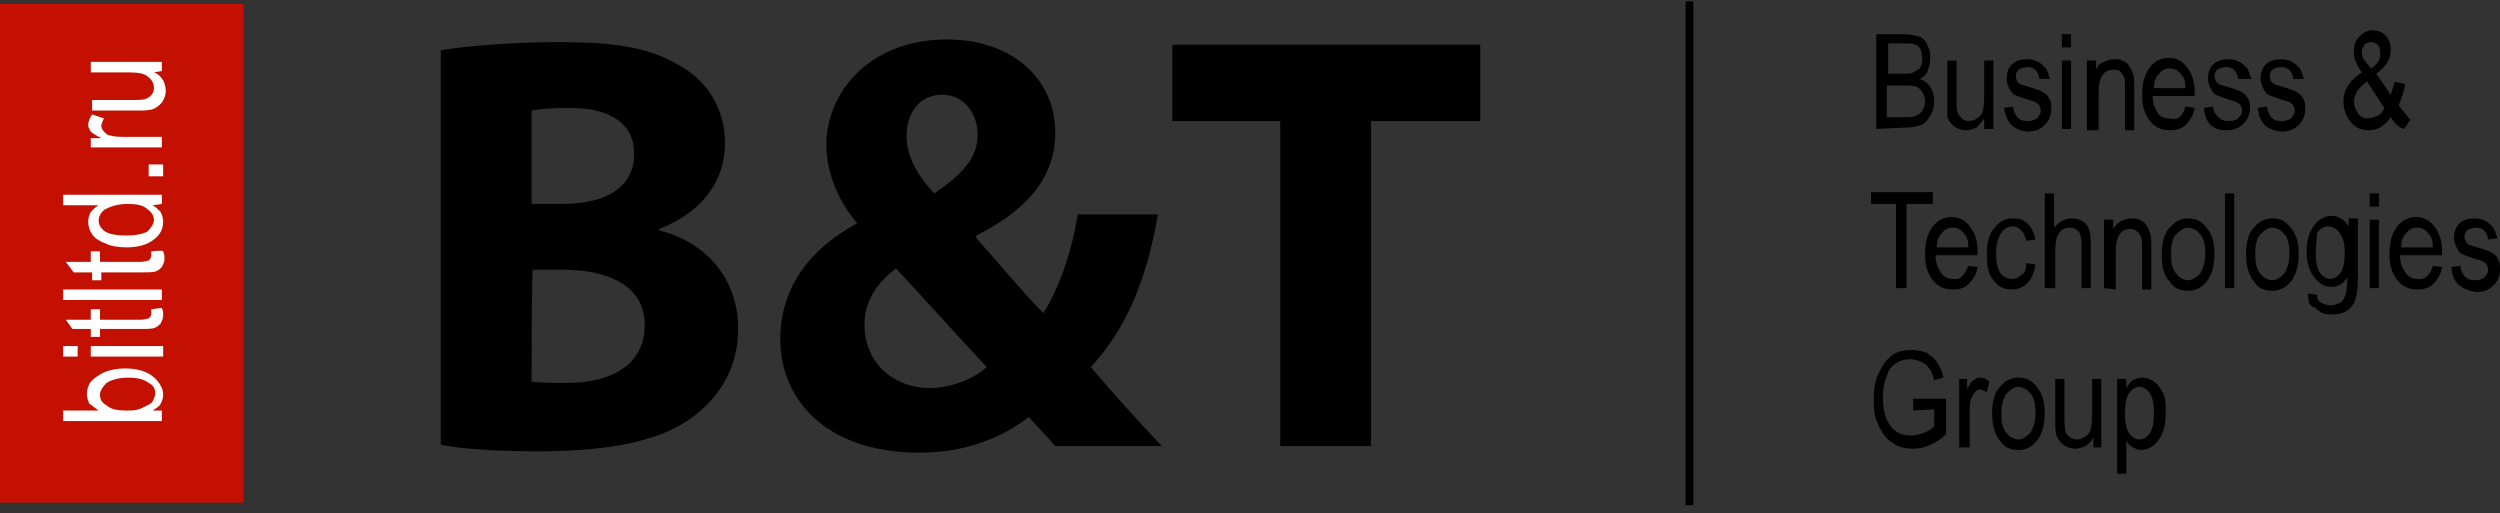 <?xml version="1.0" encoding="UTF-8"?> <!-- Generator: Adobe Illustrator 25.1.0, SVG Export Plug-In . SVG Version: 6.00 Build 0) --> <svg xmlns="http://www.w3.org/2000/svg" xmlns:xlink="http://www.w3.org/1999/xlink" id="Слой_1" x="0px" y="0px" viewBox="0 0 190 39" style="enable-background:new 0 0 190 39;" xml:space="preserve"><rect x="0" y="0" width="190" height="39" fill="#333333" stroke="none"/> <style type="text/css"> .st0{fill-rule:evenodd;clip-rule:evenodd;fill:#C31000;} .st1{fill-rule:evenodd;clip-rule:evenodd;} .st2{fill-rule:evenodd;clip-rule:evenodd;fill:#FFFFFF;} </style> <rect y="0.3" class="st0" width="18.5" height="37.9"></rect> <path class="st1" d="M161.5,31.4c0,0.7,0.1,1.2,0.3,1.5c0.2,0.3,0.5,0.5,0.8,0.5c0.3,0,0.6-0.2,0.8-0.5c0.2-0.3,0.3-0.8,0.3-1.5 c0-0.7-0.1-1.2-0.3-1.5c-0.2-0.3-0.5-0.5-0.8-0.5c-0.3,0-0.6,0.2-0.8,0.5C161.6,30.2,161.5,30.7,161.5,31.4L161.5,31.4z M160.9,36 v-7.2h0.7v0.7c0.2-0.3,0.3-0.5,0.5-0.6c0.2-0.1,0.4-0.2,0.7-0.2c0.3,0,0.6,0.1,0.9,0.3c0.3,0.2,0.5,0.5,0.7,0.9 c0.2,0.4,0.2,0.9,0.2,1.5c0,0.9-0.2,1.6-0.6,2.1c-0.4,0.5-0.8,0.7-1.3,0.7c-0.2,0-0.4-0.1-0.6-0.2c-0.2-0.1-0.4-0.3-0.5-0.5V36 L160.9,36L160.9,36z M143.4,8.9h1.5c0.3,0,0.6,0,0.7-0.1c0.2-0.1,0.4-0.2,0.5-0.4c0.1-0.2,0.2-0.4,0.2-0.7c0-0.3-0.1-0.5-0.2-0.7 c-0.1-0.2-0.3-0.3-0.4-0.4c-0.2-0.1-0.5-0.1-0.9-0.1h-1.4L143.4,8.9L143.4,8.9z M143.4,5.6h1.3c0.3,0,0.6,0,0.7-0.1 c0.2-0.1,0.4-0.2,0.5-0.3c0.1-0.2,0.2-0.4,0.2-0.7c0-0.3-0.1-0.5-0.1-0.7c-0.1-0.2-0.2-0.3-0.4-0.4c-0.2-0.1-0.5-0.1-0.9-0.1h-1.2 V5.6L143.4,5.6z M142.6,9.8V2.6h2.2c0.4,0,0.8,0.1,1.1,0.2c0.3,0.1,0.5,0.4,0.6,0.7c0.2,0.3,0.2,0.6,0.2,1c0,0.3-0.1,0.6-0.2,0.9 c-0.1,0.3-0.4,0.5-0.6,0.6c0.3,0.1,0.6,0.3,0.8,0.6c0.2,0.3,0.3,0.7,0.3,1.1c0,0.4-0.1,0.8-0.3,1.1c-0.2,0.3-0.4,0.6-0.7,0.7 c-0.3,0.1-0.7,0.2-1.2,0.2L142.6,9.8L142.6,9.8z M150.8,9.8V9c-0.2,0.3-0.4,0.5-0.6,0.7c-0.2,0.1-0.5,0.2-0.8,0.2 c-0.3,0-0.6-0.1-0.9-0.3c-0.2-0.2-0.4-0.4-0.5-0.7C148,8.7,148,8.3,148,7.8V4.6h0.7v2.9c0,0.5,0,0.9,0.1,1.1 c0.1,0.2,0.2,0.3,0.3,0.4c0.1,0.1,0.3,0.2,0.5,0.2c0.3,0,0.6-0.1,0.9-0.4c0.2-0.2,0.3-0.7,0.3-1.4V4.6h0.7v5.2L150.8,9.8L150.8,9.8z M152.3,8.2l0.7-0.1c0,0.4,0.2,0.6,0.3,0.8c0.2,0.2,0.4,0.3,0.8,0.3c0.3,0,0.6-0.1,0.7-0.2c0.2-0.2,0.3-0.4,0.3-0.6 c0-0.2-0.1-0.4-0.2-0.5c-0.1-0.1-0.3-0.2-0.7-0.3c-0.6-0.2-0.9-0.3-1.1-0.4c-0.2-0.1-0.3-0.3-0.4-0.5c-0.1-0.2-0.2-0.5-0.2-0.7 c0-0.4,0.1-0.8,0.4-1.1c0.3-0.3,0.7-0.4,1.2-0.4c0.3,0,0.6,0.1,0.8,0.2c0.2,0.1,0.4,0.3,0.6,0.5c0.1,0.2,0.2,0.5,0.3,0.8L155,6 c-0.1-0.6-0.4-0.9-0.9-0.9c-0.3,0-0.6,0.1-0.7,0.2c-0.1,0.1-0.2,0.3-0.2,0.5c0,0.2,0.1,0.4,0.2,0.5c0.1,0.1,0.4,0.2,0.8,0.3 c0.6,0.2,1,0.3,1.2,0.5c0.2,0.1,0.3,0.3,0.4,0.5c0.1,0.2,0.1,0.4,0.1,0.7c0,0.5-0.2,0.9-0.5,1.2c-0.3,0.3-0.7,0.5-1.3,0.5 C153.1,9.9,152.5,9.4,152.3,8.2L152.3,8.2z M156.7,9.8h0.7V4.6h-0.7L156.7,9.8L156.7,9.8z M156.7,3.6v-1h0.7v1H156.7L156.7,3.6z M158.6,9.8V4.6h0.7v0.7c0.1-0.3,0.3-0.5,0.6-0.6c0.2-0.1,0.5-0.2,0.8-0.2c0.2,0,0.4,0,0.6,0.1c0.2,0.1,0.4,0.2,0.5,0.4 c0.1,0.1,0.2,0.3,0.3,0.6c0.1,0.2,0.1,0.6,0.1,1.1v3.2h-0.7V6.6c0-0.4,0-0.7-0.1-0.8c-0.1-0.2-0.2-0.3-0.3-0.4 c-0.1-0.1-0.3-0.1-0.5-0.1c-0.3,0-0.6,0.1-0.8,0.4c-0.2,0.3-0.3,0.7-0.3,1.3v2.9H158.6L158.6,9.8z M163.7,6.7h2.4 c0-0.5-0.1-0.8-0.3-1c-0.2-0.3-0.5-0.5-0.9-0.5c-0.3,0-0.6,0.1-0.8,0.4C163.8,5.9,163.7,6.2,163.7,6.7 M166.1,8.1l0.7,0.1 c-0.1,0.6-0.4,1-0.7,1.3c-0.3,0.3-0.7,0.4-1.2,0.4c-0.6,0-1.1-0.2-1.5-0.7c-0.4-0.5-0.6-1.1-0.6-2c0-0.9,0.2-1.6,0.6-2.1 c0.4-0.5,0.9-0.7,1.4-0.7c0.6,0,1,0.2,1.4,0.7c0.4,0.5,0.6,1.1,0.6,2l0,0.2h-3.2c0,0.6,0.2,1,0.4,1.3c0.2,0.3,0.5,0.4,0.9,0.4 C165.5,9.2,165.9,8.8,166.1,8.1L166.1,8.1z M167.5,8.2l0.7-0.1c0,0.4,0.2,0.6,0.4,0.8c0.2,0.2,0.4,0.3,0.8,0.3 c0.3,0,0.6-0.1,0.7-0.2c0.2-0.2,0.3-0.4,0.3-0.6c0-0.2-0.1-0.4-0.2-0.5c-0.1-0.1-0.3-0.2-0.7-0.3c-0.6-0.2-0.9-0.3-1.1-0.4 c-0.2-0.1-0.3-0.3-0.4-0.5c-0.1-0.2-0.2-0.5-0.2-0.7c0-0.4,0.1-0.8,0.4-1.1c0.3-0.3,0.7-0.4,1.2-0.4c0.3,0,0.6,0.1,0.8,0.2 c0.2,0.1,0.4,0.3,0.6,0.5c0.1,0.2,0.2,0.5,0.3,0.8L170.1,6c-0.1-0.6-0.4-0.9-0.9-0.9c-0.3,0-0.6,0.1-0.7,0.2 c-0.1,0.1-0.2,0.3-0.2,0.5c0,0.2,0.1,0.3,0.2,0.5c0.1,0.1,0.4,0.2,0.8,0.3c0.6,0.2,1,0.3,1.2,0.5c0.2,0.1,0.3,0.3,0.4,0.5 C171,7.7,171,8,171,8.2c0,0.5-0.2,0.9-0.5,1.2c-0.3,0.3-0.7,0.5-1.3,0.5C168.2,9.9,167.6,9.4,167.5,8.2L167.5,8.2z M171.6,8.2 l0.7-0.1c0,0.4,0.2,0.6,0.3,0.8c0.2,0.2,0.4,0.3,0.8,0.3c0.3,0,0.6-0.1,0.7-0.2c0.2-0.2,0.3-0.4,0.3-0.6c0-0.2-0.1-0.4-0.2-0.5 c-0.1-0.1-0.3-0.2-0.7-0.3c-0.6-0.2-0.9-0.3-1.1-0.4c-0.2-0.1-0.3-0.3-0.4-0.5c-0.1-0.2-0.2-0.5-0.2-0.7c0-0.4,0.1-0.8,0.4-1.1 c0.3-0.3,0.7-0.4,1.2-0.4c0.3,0,0.6,0.1,0.8,0.2c0.2,0.1,0.4,0.3,0.6,0.5c0.1,0.2,0.2,0.5,0.3,0.8L174.3,6c-0.1-0.6-0.4-0.9-0.9-0.9 c-0.3,0-0.6,0.1-0.7,0.2c-0.1,0.1-0.2,0.3-0.2,0.5c0,0.2,0.1,0.4,0.2,0.5c0.1,0.1,0.4,0.2,0.8,0.3c0.6,0.2,1,0.3,1.2,0.5 c0.2,0.1,0.3,0.3,0.4,0.5c0.1,0.2,0.1,0.4,0.1,0.7c0,0.5-0.2,0.9-0.5,1.2c-0.3,0.3-0.7,0.5-1.3,0.5C172.3,9.9,171.7,9.4,171.6,8.2 L171.6,8.2z M180.2,5.2c0.3-0.2,0.5-0.4,0.6-0.6c0.1-0.2,0.1-0.4,0.1-0.6c0-0.3-0.1-0.5-0.2-0.6c-0.1-0.1-0.3-0.2-0.5-0.2 c-0.2,0-0.4,0.1-0.5,0.2c-0.1,0.2-0.2,0.3-0.2,0.6c0,0.2,0.1,0.5,0.3,0.7L180.2,5.2L180.2,5.2z M181.2,8.2l-1.3-2 c-0.4,0.3-0.6,0.5-0.8,0.8c-0.1,0.2-0.2,0.5-0.2,0.7c0,0.3,0.1,0.6,0.3,0.9c0.2,0.3,0.5,0.4,0.8,0.4c0.2,0,0.4-0.1,0.7-0.2 C180.9,8.7,181.1,8.5,181.2,8.2z M181.7,8.9c-0.5,0.7-1,1-1.7,1c-0.6,0-1-0.2-1.4-0.7c-0.3-0.4-0.5-0.9-0.5-1.5 c0-0.9,0.5-1.6,1.4-2.2c-0.3-0.4-0.4-0.7-0.5-0.9c-0.1-0.2-0.1-0.5-0.1-0.7c0-0.5,0.1-0.8,0.4-1.1c0.3-0.3,0.6-0.5,1-0.5 c0.4,0,0.7,0.1,1,0.4c0.3,0.3,0.4,0.7,0.4,1.1c0,0.7-0.4,1.3-1.1,1.8l1.1,1.6c0.1-0.3,0.2-0.7,0.3-1l0.8,0.2 c-0.1,0.6-0.3,1.1-0.5,1.6c0.3,0.4,0.6,0.8,0.9,1.1l-0.5,0.7C182.3,9.7,182,9.4,181.7,8.9L181.7,8.9z M144.1,21.9v-6.4h-1.9v-0.9 h4.7v0.9h-2v6.4H144.1L144.1,21.9z M147.2,18.8h2.4c0-0.5-0.1-0.8-0.3-1c-0.2-0.3-0.5-0.5-0.9-0.5c-0.3,0-0.6,0.1-0.8,0.4 C147.3,18,147.2,18.3,147.2,18.8 M149.6,20.2l0.7,0.1c-0.1,0.6-0.4,1-0.7,1.3c-0.3,0.3-0.7,0.4-1.2,0.4c-0.6,0-1.1-0.2-1.5-0.7 c-0.4-0.5-0.6-1.1-0.6-2c0-0.9,0.2-1.6,0.6-2.1c0.4-0.5,0.9-0.7,1.4-0.7c0.6,0,1,0.2,1.4,0.7c0.4,0.5,0.6,1.1,0.6,2l0,0.2h-3.2 c0,0.6,0.2,1,0.4,1.3c0.2,0.3,0.5,0.5,0.9,0.5C149,21.3,149.3,20.9,149.6,20.2L149.6,20.2z M154,20l0.7,0.1 c-0.1,0.6-0.3,1.1-0.6,1.4c-0.3,0.3-0.7,0.5-1.2,0.5c-0.6,0-1-0.2-1.4-0.7c-0.4-0.5-0.5-1.1-0.5-2c0-0.9,0.2-1.6,0.6-2 c0.4-0.5,0.8-0.7,1.4-0.7c0.4,0,0.8,0.1,1.1,0.4c0.3,0.3,0.5,0.7,0.6,1.2l-0.7,0.1c-0.1-0.4-0.2-0.6-0.4-0.8 c-0.2-0.2-0.4-0.3-0.6-0.3c-0.4,0-0.7,0.2-0.9,0.5c-0.2,0.3-0.4,0.8-0.4,1.5c0,0.7,0.1,1.2,0.3,1.5c0.2,0.3,0.5,0.5,0.9,0.5 c0.3,0,0.5-0.1,0.7-0.3C153.9,20.8,154,20.4,154,20L154,20z M155.4,21.9v-7.2h0.7v2.6c0.2-0.2,0.4-0.4,0.6-0.5s0.4-0.2,0.7-0.2 c0.5,0,0.8,0.1,1.1,0.4c0.3,0.3,0.4,0.8,0.4,1.6v3.3h-0.7v-3.3c0-0.5-0.1-0.8-0.2-1c-0.2-0.2-0.4-0.3-0.7-0.3 c-0.3,0-0.6,0.1-0.8,0.4c-0.2,0.3-0.3,0.7-0.3,1.3v2.9L155.4,21.9L155.4,21.9z M159.9,21.9v-5.2h0.7v0.7c0.2-0.3,0.4-0.5,0.6-0.6 c0.2-0.1,0.5-0.2,0.8-0.2c0.2,0,0.4,0,0.6,0.1c0.2,0.1,0.4,0.2,0.5,0.4c0.1,0.1,0.2,0.3,0.3,0.6c0.1,0.2,0.1,0.6,0.1,1.1v3.2h-0.7 v-3.2c0-0.4,0-0.7-0.1-0.8c-0.1-0.3-0.4-0.6-0.8-0.6c-0.3,0-0.6,0.1-0.8,0.4c-0.2,0.3-0.3,0.7-0.3,1.3v2.9L159.9,21.9L159.9,21.9z M165,19.3c0,0.7,0.1,1.2,0.4,1.5c0.2,0.3,0.6,0.5,0.9,0.5c0.3,0,0.6-0.2,0.9-0.5c0.2-0.3,0.4-0.8,0.4-1.5c0-0.7-0.1-1.2-0.4-1.5 c-0.2-0.3-0.6-0.5-0.9-0.5c-0.3,0-0.6,0.2-0.9,0.5C165.1,18.1,165,18.6,165,19.3 M164.3,19.3c0-0.9,0.2-1.6,0.6-2 c0.4-0.5,0.9-0.7,1.4-0.7c0.6,0,1,0.2,1.4,0.7c0.4,0.5,0.6,1.1,0.6,2c0,0.9-0.2,1.6-0.6,2.1c-0.4,0.5-0.9,0.7-1.4,0.7 c-0.6,0-1.1-0.2-1.4-0.7C164.4,20.9,164.3,20.2,164.3,19.3L164.3,19.3z M169.1,21.9v-7.2h0.7v7.2H169.1z M171.4,19.3 c0,0.7,0.1,1.2,0.4,1.5c0.2,0.3,0.6,0.5,0.9,0.5c0.3,0,0.6-0.2,0.9-0.5c0.2-0.3,0.4-0.8,0.4-1.5c0-0.7-0.1-1.2-0.4-1.5 c-0.2-0.3-0.6-0.5-0.9-0.5c-0.3,0-0.6,0.2-0.9,0.5C171.5,18.1,171.4,18.6,171.4,19.3 M170.7,19.3c0-0.9,0.2-1.6,0.6-2 c0.4-0.5,0.9-0.7,1.4-0.7c0.6,0,1,0.2,1.4,0.7c0.4,0.5,0.6,1.1,0.6,2c0,0.9-0.2,1.6-0.6,2.1c-0.4,0.5-0.9,0.7-1.4,0.7 c-0.6,0-1.1-0.2-1.4-0.7C170.9,20.9,170.7,20.2,170.7,19.3 M176,19.2c0,0.7,0.1,1.2,0.3,1.5c0.2,0.3,0.5,0.5,0.8,0.5 c0.3,0,0.6-0.2,0.8-0.5c0.2-0.3,0.3-0.8,0.3-1.5c0-0.7-0.1-1.1-0.4-1.5c-0.2-0.3-0.5-0.5-0.9-0.5c-0.3,0-0.6,0.2-0.8,0.5 C176.1,18.1,176,18.6,176,19.2 M175.4,22.3l0.7,0.1c0,0.3,0.1,0.5,0.3,0.6c0.2,0.1,0.4,0.2,0.7,0.2c0.3,0,0.6-0.1,0.8-0.2 c0.2-0.2,0.3-0.4,0.4-0.7c0-0.2,0.1-0.6,0.1-1.2c-0.2,0.2-0.3,0.4-0.5,0.5c-0.2,0.1-0.4,0.2-0.7,0.2c-0.5,0-0.9-0.2-1.3-0.7 c-0.4-0.5-0.6-1.2-0.6-2c0-0.6,0.1-1.1,0.3-1.5c0.2-0.4,0.4-0.7,0.7-0.9c0.3-0.2,0.6-0.3,0.9-0.3c0.3,0,0.5,0.1,0.7,0.2 c0.2,0.1,0.4,0.3,0.6,0.6v-0.6h0.7v4.5c0,0.8-0.1,1.4-0.2,1.7c-0.1,0.3-0.3,0.6-0.6,0.8c-0.3,0.2-0.7,0.3-1.1,0.3 c-0.6,0-1-0.1-1.3-0.5C175.5,23.3,175.4,22.9,175.4,22.3 M180.1,21.9h0.7v-5.2h-0.7L180.1,21.9L180.1,21.9z M180.1,15.7h0.7v-1h-0.7 L180.1,15.7L180.1,15.7z M182.5,18.8h2.4c0-0.5-0.1-0.8-0.3-1c-0.2-0.3-0.5-0.5-0.9-0.5c-0.3,0-0.6,0.1-0.8,0.4 C182.6,18,182.5,18.3,182.5,18.8 M184.9,20.2l0.7,0.1c-0.1,0.6-0.4,1-0.7,1.3c-0.3,0.3-0.7,0.4-1.2,0.4c-0.6,0-1.1-0.2-1.5-0.7 c-0.4-0.5-0.6-1.1-0.6-2c0-0.9,0.2-1.6,0.6-2.1c0.4-0.5,0.9-0.7,1.4-0.7c0.6,0,1,0.2,1.4,0.7c0.4,0.5,0.6,1.1,0.6,2l0,0.2h-3.2 c0,0.6,0.2,1,0.4,1.3c0.2,0.3,0.5,0.5,0.9,0.5C184.3,21.3,184.7,20.9,184.9,20.2L184.9,20.2z M186.3,20.3l0.7-0.1 c0,0.4,0.2,0.6,0.3,0.8c0.2,0.2,0.4,0.3,0.8,0.3c0.3,0,0.6-0.1,0.7-0.2c0.2-0.2,0.3-0.4,0.3-0.6c0-0.2-0.1-0.4-0.2-0.5 c-0.1-0.1-0.3-0.2-0.7-0.3c-0.6-0.2-0.9-0.3-1.1-0.4c-0.2-0.1-0.3-0.3-0.4-0.5c-0.1-0.2-0.2-0.5-0.2-0.7c0-0.4,0.1-0.8,0.4-1.1 c0.3-0.3,0.7-0.4,1.2-0.4c0.3,0,0.6,0.1,0.8,0.2c0.2,0.1,0.4,0.3,0.6,0.5c0.1,0.2,0.2,0.5,0.3,0.8l-0.7,0.1 c-0.1-0.6-0.4-0.9-0.9-0.9c-0.3,0-0.5,0.1-0.7,0.2c-0.1,0.1-0.2,0.3-0.2,0.5c0,0.2,0.1,0.3,0.2,0.5c0.1,0.1,0.4,0.2,0.8,0.3 c0.6,0.2,1,0.3,1.2,0.5c0.2,0.1,0.3,0.3,0.4,0.5c0.1,0.2,0.1,0.4,0.1,0.7c0,0.5-0.2,0.9-0.5,1.2c-0.3,0.3-0.7,0.5-1.3,0.5 C187,22,186.4,21.5,186.3,20.3L186.3,20.3z M145.4,31.2v-0.9l2.5,0V33c-0.3,0.3-0.7,0.6-1.2,0.8c-0.4,0.2-0.8,0.3-1.3,0.3 c-0.5,0-1.1-0.1-1.5-0.4c-0.5-0.3-0.8-0.7-1.1-1.3c-0.3-0.6-0.4-1.2-0.4-2c0-0.8,0.1-1.5,0.4-2.1c0.3-0.6,0.6-1,1-1.3 c0.4-0.3,0.9-0.4,1.5-0.4c0.4,0,0.8,0.1,1.1,0.2c0.3,0.2,0.6,0.4,0.8,0.7c0.2,0.3,0.4,0.7,0.5,1.2l-0.7,0.2 c-0.1-0.4-0.2-0.7-0.4-0.9c-0.1-0.2-0.3-0.4-0.6-0.5c-0.2-0.1-0.5-0.2-0.8-0.2c-0.4,0-0.8,0.1-1.1,0.3c-0.3,0.2-0.6,0.5-0.7,1 c-0.2,0.4-0.3,1-0.3,1.6c0,1,0.2,1.7,0.6,2.2c0.4,0.5,0.9,0.7,1.6,0.7c0.3,0,0.6-0.1,0.9-0.2c0.3-0.1,0.6-0.3,0.8-0.5v-1.3 L145.4,31.2L145.4,31.2z M148.9,34v-5.2h0.6v0.8c0.2-0.4,0.3-0.6,0.5-0.7c0.1-0.1,0.3-0.2,0.5-0.2c0.2,0,0.5,0.1,0.7,0.3l-0.2,0.8 c-0.2-0.1-0.4-0.2-0.5-0.2c-0.2,0-0.3,0.1-0.4,0.2c-0.1,0.1-0.2,0.3-0.3,0.5c-0.1,0.3-0.1,0.7-0.1,1.1V34L148.9,34L148.9,34z M152.1,31.4c0,0.7,0.1,1.2,0.4,1.5c0.2,0.3,0.6,0.5,0.9,0.5c0.3,0,0.6-0.2,0.9-0.5c0.2-0.3,0.4-0.8,0.4-1.5c0-0.7-0.1-1.2-0.4-1.5 c-0.2-0.3-0.6-0.5-0.9-0.5c-0.3,0-0.6,0.2-0.9,0.5C152.3,30.2,152.1,30.7,152.1,31.4 M151.4,31.4c0-0.9,0.2-1.6,0.6-2 c0.4-0.5,0.9-0.7,1.4-0.7c0.6,0,1,0.2,1.4,0.7c0.4,0.5,0.6,1.1,0.6,2c0,0.9-0.2,1.6-0.6,2.1c-0.4,0.5-0.9,0.7-1.4,0.7 c-0.6,0-1.1-0.2-1.4-0.7C151.6,33,151.4,32.3,151.4,31.4z M159.1,34v-0.8c-0.1,0.3-0.3,0.5-0.6,0.7c-0.2,0.1-0.5,0.2-0.8,0.2 c-0.3,0-0.6-0.1-0.9-0.3c-0.2-0.2-0.4-0.4-0.5-0.7s-0.1-0.7-0.1-1.1v-3.2h0.7v2.9c0,0.5,0,0.9,0.1,1.1c0,0.2,0.2,0.3,0.3,0.4 c0.1,0.1,0.3,0.2,0.5,0.2c0.3,0,0.6-0.1,0.9-0.4c0.2-0.2,0.3-0.7,0.3-1.4v-2.8h0.7V34H159.1z M128.1,0.1h0.6v38.3h-0.6V0.1z M97.3,9.2h-8.2V3.4h23.4v5.8h-8.3v24.7h-6.9V9.2z M40.4,29c0.7,0.1,1.5,0.1,2.7,0.1c3.1,0,5.9-1.2,5.9-4.4c0-3-2.8-4.2-6.2-4.2 h-2.3C40.4,20.4,40.4,29,40.4,29z M40.4,15.5h2.3c3.7,0,5.5-1.5,5.5-3.8c0-2.3-1.8-3.5-4.9-3.5c-1.5,0-2.4,0.1-2.9,0.2 C40.4,8.4,40.4,15.5,40.4,15.5z M33.6,3.8c1.8-0.3,5.4-0.6,8.9-0.6c4.2,0,6.8,0.4,9,1.7c2.1,1.1,3.6,3.2,3.6,6c0,2.7-1.6,5.2-5,6.5 v0.1c3.5,0.9,6,3.6,6,7.5c0,2.8-1.3,5-3.2,6.5c-2.2,1.8-5.9,2.8-12,2.8c-3.4,0-5.9-0.2-7.4-0.5V3.8z M71.6,7.2 c-1.8,0-2.7,1.5-2.7,3.1c0,1.5,0.7,2.9,2.1,4.4c2.2-1.5,3.3-2.7,3.3-4.5C74.3,8.8,73.4,7.2,71.6,7.2L71.6,7.2L71.6,7.2z M75,27.9 c-1.8-1.9-4.3-4.7-6.9-7.5c-1.3,1-2.4,2.3-2.4,4.3c0,2.6,1.9,4.8,5.1,4.8C72.6,29.4,74.1,28.7,75,27.9z M80.2,33.9 c-0.6-0.7-1.3-1.4-2-2.2c-2,1.5-4.7,2.7-8.3,2.7c-7.4,0-10.6-4.3-10.6-8.6c0-4,2.3-6.9,5.8-8.8v-0.1c-1.3-1.5-2.3-3.7-2.3-5.9 c0-3.8,3.1-8,9.2-8c4.7,0,8.2,2.8,8.2,7.1c0,3.1-1.8,5.7-6,7.8l0,0.2c1.8,2,3.6,4.2,5.1,5.7c1.2-1.9,2.2-4.8,2.6-7.5h6.1 c-0.8,4.7-2.3,8.6-5.1,11.6c1.7,2,3.5,4,5.4,6H80.2z"></path> <path class="st2" d="M12.3,5.4V4.7H6.9v0.8h2.9c0.7,0,1.2,0.1,1.4,0.3c0.3,0.2,0.5,0.5,0.5,0.9c0,0.4-0.3,0.7-0.6,0.8 c-0.2,0.1-0.6,0.1-1.1,0.1h-3v0.8h3.4c0.5,0,0.9,0,1.2-0.1c0.3-0.1,0.5-0.3,0.7-0.5c0.2-0.3,0.3-0.6,0.3-0.9c0-0.3-0.1-0.6-0.2-0.8 c-0.2-0.3-0.4-0.5-0.7-0.6L12.3,5.4L12.3,5.4z"></path> <path class="st2" d="M12.3,31.2h-0.7c0.3-0.2,0.5-0.3,0.6-0.5c0.1-0.2,0.2-0.4,0.2-0.7c0-0.5-0.3-1-0.8-1.4 c-0.5-0.4-1.2-0.6-2.1-0.6c-0.6,0-1.1,0.1-1.6,0.3c-0.4,0.2-0.7,0.4-1,0.7c-0.2,0.3-0.3,0.6-0.3,1c0,0.2,0.1,0.5,0.2,0.7 C7,30.8,7.2,31,7.5,31.2H4.8v0.8h7.5V31.2L12.3,31.2z"></path> <path class="st0" d="M9.6,31.2c-0.7,0-1.2-0.1-1.5-0.4c-0.4-0.2-0.5-0.5-0.5-0.8c0-0.3,0.2-0.6,0.5-0.9c0.3-0.2,0.9-0.4,1.6-0.4 c0.7,0,1.2,0.1,1.6,0.4c0.4,0.2,0.5,0.5,0.5,0.8c0,0.2-0.1,0.4-0.2,0.6c-0.1,0.2-0.4,0.3-0.6,0.4C10.5,31.2,10.1,31.2,9.6,31.2z"></path> <rect x="6.9" y="26.3" class="st2" width="5.5" height="0.8"></rect> <rect x="4.8" y="26.3" class="st2" width="1.1" height="0.8"></rect> <path class="st2" d="M11.5,23.5c0,0.1,0,0.2,0,0.3c0,0.2-0.1,0.3-0.2,0.4c-0.1,0-0.3,0.1-0.6,0.1H7.6v-0.8H6.9v0.8H5L5.5,25h1.4v0.6 h0.7V25h3.1c0.5,0,0.9,0,1.1-0.1c0.2-0.1,0.3-0.2,0.4-0.3c0.1-0.2,0.2-0.4,0.2-0.6c0-0.2,0-0.4-0.1-0.6L11.5,23.5L11.5,23.5z"></path> <polygon class="st2" points="4.8,22.8 12.3,22.8 12.3,22 4.8,22 4.8,22.8 "></polygon> <path class="st2" d="M11.5,19.1c0,0.1,0,0.2,0,0.3c0,0.2-0.1,0.3-0.2,0.4c-0.1,0-0.3,0.1-0.6,0.1H7.6v-0.8H6.9v0.8H5l0.6,0.8h1.4 v0.6h0.7v-0.6h3.1c0.5,0,0.9,0,1.1-0.1c0.2-0.1,0.3-0.2,0.4-0.3c0.1-0.2,0.2-0.4,0.2-0.6c0-0.2,0-0.4-0.1-0.6 C12.3,19,11.5,19.1,11.5,19.1z"></path> <path class="st2" d="M12.3,15.5v-0.7H4.8v0.8h2.7c-0.2,0.1-0.4,0.3-0.6,0.5c-0.1,0.2-0.2,0.5-0.2,0.7c0,0.4,0.1,0.7,0.3,1 c0.2,0.3,0.5,0.5,1,0.7c0.4,0.2,1,0.3,1.6,0.3c0.9,0,1.6-0.2,2.1-0.6c0.5-0.4,0.7-0.8,0.7-1.4c0-0.2-0.1-0.5-0.2-0.7 c-0.2-0.2-0.4-0.4-0.6-0.5L12.3,15.5L12.3,15.5z"></path> <path class="st0" d="M9.6,17.9c-0.7,0-1.3-0.1-1.6-0.3c-0.3-0.2-0.5-0.5-0.5-0.8c0-0.4,0.2-0.7,0.5-0.9c0.4-0.2,0.9-0.4,1.7-0.4 c0.7,0,1.2,0.1,1.5,0.4c0.3,0.2,0.5,0.5,0.5,0.8s-0.2,0.6-0.5,0.9C10.8,17.8,10.3,17.9,9.6,17.9z"></path> <rect x="11.3" y="12.5" class="st2" width="1.1" height="0.9"></rect> <path class="st2" d="M12.3,11.2v-0.8H9.5c-0.4,0-0.8,0-1.1-0.1c-0.2,0-0.3-0.1-0.5-0.3C7.8,9.9,7.7,9.7,7.7,9.6 c0-0.2,0.1-0.4,0.2-0.6L7,8.7C6.8,9,6.7,9.3,6.7,9.5c0,0.2,0.1,0.3,0.2,0.5c0.1,0.1,0.4,0.3,0.8,0.5H6.9v0.7L12.3,11.2L12.3,11.2z"></path> </svg> 
